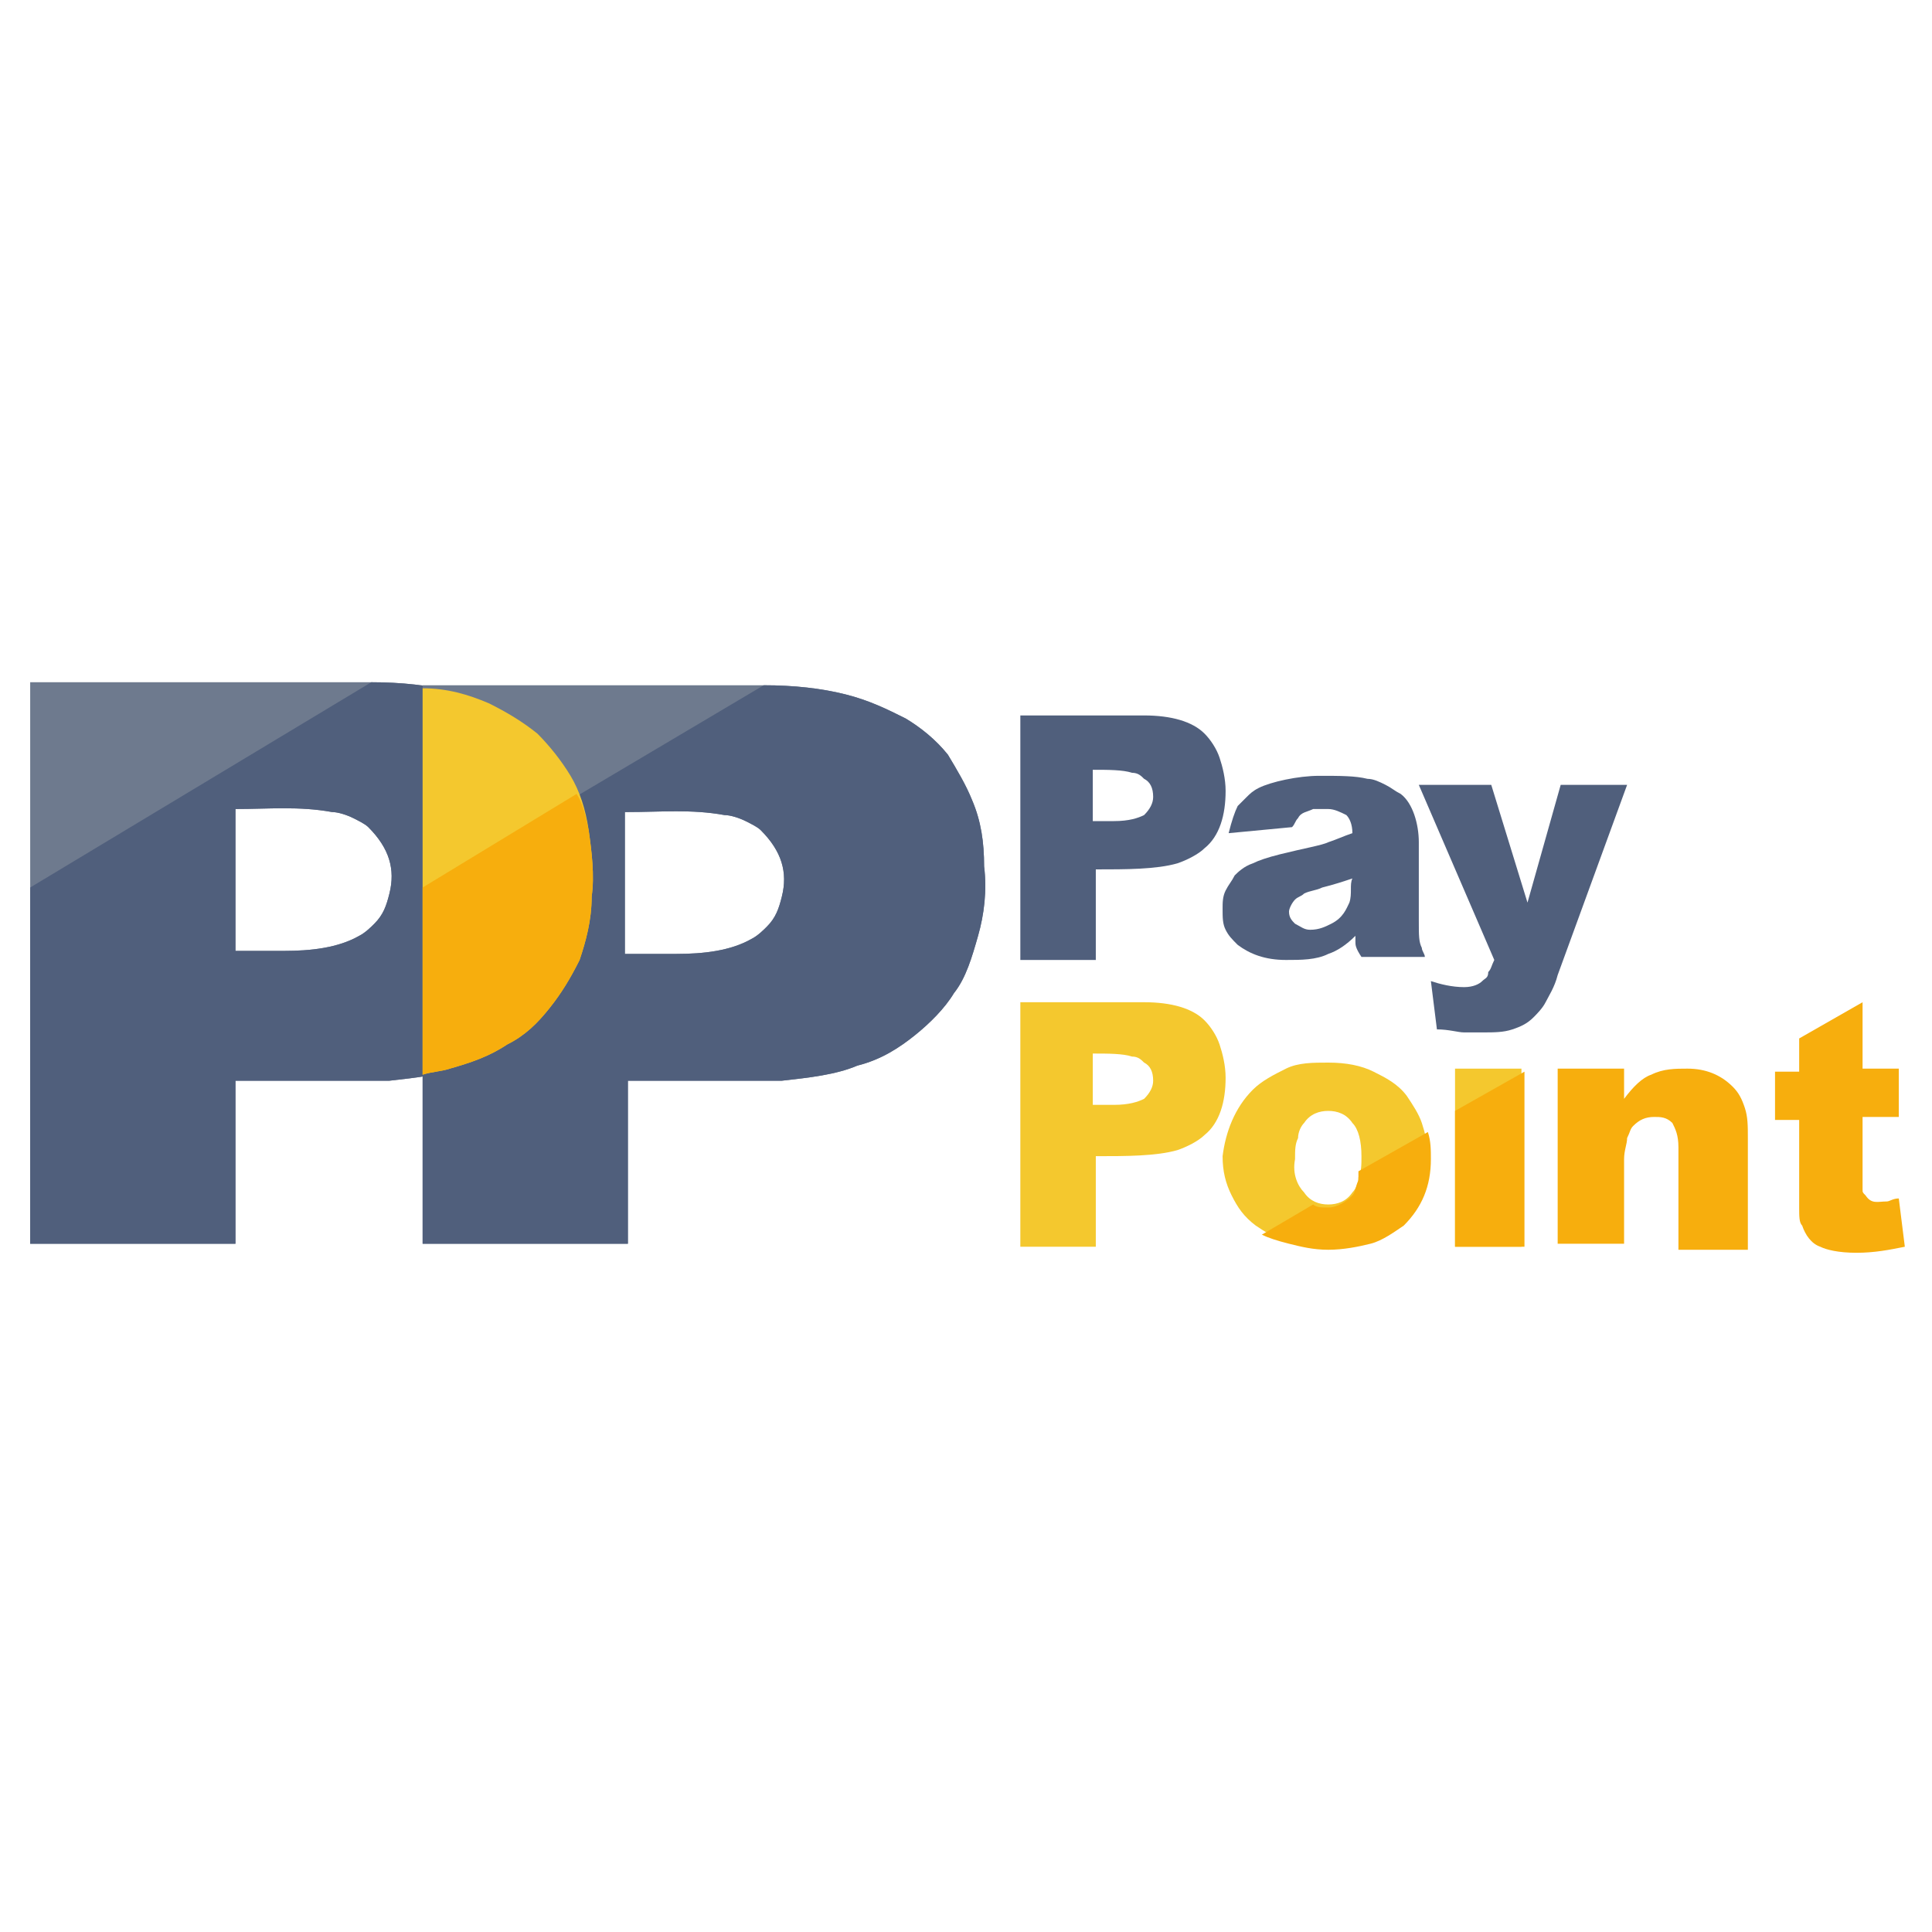 <?xml version="1.0" ?><!DOCTYPE svg  PUBLIC '-//W3C//DTD SVG 1.1//EN'  'http://www.w3.org/Graphics/SVG/1.1/DTD/svg11.dtd'><svg enable-background="new 0 0 64 64" height="64px" id="Layer_1" version="1.1" viewBox="0 0 64 64" width="64px" xml:space="preserve" xmlns="http://www.w3.org/2000/svg" xmlns:xlink="http://www.w3.org/1999/xlink"><g><g><g><g><path clip-rule="evenodd" d="M1,41.2h6.8v-5.4c1.5,0,2.9,0,4.4,0c0.2,0,0.4,0,0.7,0      c0.9-0.1,1.8-0.2,2.5-0.5c0.8-0.2,1.4-0.6,1.9-1c0.5-0.4,1-0.9,1.3-1.4c0.4-0.5,0.6-1.2,0.8-1.9s0.3-1.5,0.2-2.3      c0-0.8-0.1-1.5-0.4-2.1c-0.2-0.6-0.5-1.2-0.9-1.7C18,24.4,17.5,24,17,23.7c-0.6-0.3-1.2-0.6-2-0.8s-1.7-0.3-2.7-0.3H1V41.2z       M7.8,26.8c1.1,0,2.1-0.1,3.2,0.1c0.2,0,0.5,0.1,0.7,0.2c0.2,0.1,0.4,0.2,0.5,0.3c0.7,0.7,0.9,1.4,0.7,2.2      c-0.1,0.4-0.2,0.7-0.5,1c-0.1,0.1-0.3,0.3-0.5,0.4c-0.7,0.4-1.6,0.5-2.5,0.5H7.8V26.8z" fill="#6E7A8E" fill-rule="evenodd"/></g></g><g><g><path clip-rule="evenodd" d="M1,41.2h6.8v-5.4c1.5,0,2.9,0,4.4,0c0.2,0,0.4,0,0.7,0      c0.9-0.1,1.8-0.2,2.5-0.5c0.8-0.2,1.4-0.6,1.9-1c0.5-0.4,1-0.9,1.3-1.4c0.4-0.5,0.6-1.2,0.8-1.9s0.3-1.5,0.2-2.3      c0-0.8-0.1-1.5-0.4-2.1c-0.2-0.6-0.5-1.2-0.9-1.7C18,24.4,17.5,24,17,23.7c-0.6-0.3-1.2-0.6-2-0.8s-1.7-0.3-2.7-0.3L1,29.4V41.2      z M7.8,26.8c1.1,0,2.1-0.1,3.2,0.1c0.2,0,0.5,0.1,0.7,0.2c0.2,0.1,0.4,0.2,0.5,0.3c0.7,0.7,0.9,1.4,0.7,2.2      c-0.1,0.4-0.2,0.7-0.5,1c-0.1,0.1-0.3,0.3-0.5,0.4c-0.7,0.4-1.6,0.5-2.5,0.5H7.8V26.8z" fill="#505F7C" fill-rule="evenodd"/></g></g><g><g><path clip-rule="evenodd" d="M14,41.2h6.8v-5.4c1.5,0,2.9,0,4.4,0c0.2,0,0.4,0,0.7,0      c0.9-0.1,1.8-0.2,2.5-0.5c0.8-0.2,1.4-0.6,1.9-1c0.5-0.4,1-0.9,1.3-1.4c0.4-0.5,0.6-1.2,0.8-1.9c0.2-0.7,0.3-1.5,0.2-2.3      c0-0.8-0.1-1.5-0.4-2.2C32,26,31.7,25.5,31.4,25c-0.4-0.5-0.9-0.9-1.4-1.2c-0.6-0.3-1.2-0.6-2-0.8c-0.8-0.2-1.7-0.3-2.7-0.3H14      V41.2z M20.8,26.9c1.1,0,2.1-0.1,3.2,0.1c0.2,0,0.5,0.1,0.7,0.2c0.2,0.1,0.4,0.2,0.5,0.3c0.7,0.7,0.9,1.4,0.7,2.2      c-0.1,0.4-0.2,0.7-0.5,1c-0.1,0.1-0.3,0.3-0.5,0.4c-0.7,0.4-1.6,0.5-2.5,0.5h-1.7V26.9z" fill="#6E7A8E" fill-rule="evenodd"/></g></g><g><g><path clip-rule="evenodd" d="M14,41.2h6.8v-5.4c1.5,0,2.9,0,4.4,0c0.2,0,0.4,0,0.7,0      c0.9-0.1,1.8-0.2,2.5-0.5c0.8-0.2,1.4-0.6,1.9-1c0.5-0.4,1-0.9,1.3-1.4c0.4-0.5,0.6-1.2,0.8-1.9c0.2-0.7,0.3-1.5,0.2-2.3      c0-0.8-0.1-1.5-0.4-2.2C32,26,31.7,25.5,31.4,25c-0.4-0.5-0.9-0.9-1.4-1.2c-0.6-0.3-1.2-0.6-2-0.8c-0.8-0.2-1.7-0.3-2.7-0.3      L14,29.4V41.2z M20.8,26.9c1.1,0,2.1-0.1,3.2,0.1c0.2,0,0.5,0.1,0.7,0.2c0.2,0.1,0.4,0.2,0.5,0.3c0.7,0.7,0.9,1.4,0.7,2.2      c-0.1,0.4-0.2,0.7-0.5,1c-0.1,0.1-0.3,0.3-0.5,0.4c-0.7,0.4-1.6,0.5-2.5,0.5h-1.7V26.9z" fill="#505F7C" fill-rule="evenodd"/></g></g><g><g><path clip-rule="evenodd" d="M14,35.6c0.3-0.1,0.6-0.1,0.9-0.2c0.7-0.2,1.3-0.4,1.9-0.8      c0.6-0.3,1-0.7,1.4-1.2c0.4-0.5,0.7-1,1-1.6c0.2-0.6,0.4-1.3,0.4-2.1c0.1-0.7,0-1.5-0.1-2.2c-0.1-0.7-0.3-1.3-0.6-1.8      c-0.3-0.5-0.7-1-1.1-1.4c-0.5-0.4-1-0.7-1.6-1c-0.7-0.3-1.4-0.5-2.2-0.5V35.6z" fill="#F4C82E" fill-rule="evenodd"/></g></g><g><g><path clip-rule="evenodd" d="M33.7,23.7h4.2c0.9,0,1.6,0.2,2,0.6c0.2,0.2,0.4,0.5,0.5,0.8      c0.1,0.3,0.2,0.7,0.2,1.1c0,0.8-0.2,1.5-0.7,1.9c-0.2,0.2-0.6,0.4-0.9,0.5c-0.7,0.2-1.7,0.2-2.7,0.2v3h-2.5V23.7z M36.3,27.2      h0.6c0.5,0,0.8-0.1,1-0.2c0.2-0.2,0.3-0.4,0.3-0.6c0-0.3-0.1-0.5-0.3-0.6c-0.1-0.1-0.2-0.2-0.4-0.2c-0.3-0.1-0.8-0.1-1.3-0.1      V27.2z" fill="#505F7C" fill-rule="evenodd"/></g></g><g><g><path clip-rule="evenodd" d="M40.7,27.6c0.1-0.4,0.2-0.7,0.3-0.9c0.1-0.1,0.2-0.2,0.3-0.3      c0.1-0.1,0.2-0.2,0.4-0.3c0.4-0.2,1.3-0.4,2-0.4c0.7,0,1.2,0,1.6,0.1c0.2,0,0.4,0.1,0.6,0.2c0.2,0.1,0.3,0.2,0.5,0.3      c0.4,0.3,0.6,1,0.6,1.6v2.6c0,0.5,0,0.7,0.1,0.9c0,0.1,0.1,0.2,0.1,0.3h-2.1c-0.2-0.3-0.2-0.4-0.2-0.5c0-0.1,0-0.1,0-0.2      c-0.3,0.3-0.6,0.5-0.9,0.6c-0.4,0.2-0.9,0.2-1.4,0.2c-0.7,0-1.2-0.2-1.6-0.5c-0.2-0.2-0.3-0.3-0.4-0.5c-0.1-0.2-0.1-0.4-0.1-0.7      c0-0.2,0-0.4,0.1-0.6c0.1-0.2,0.2-0.3,0.3-0.5c0.1-0.1,0.3-0.3,0.6-0.4c0.2-0.1,0.5-0.2,0.9-0.3c0.8-0.2,1.4-0.3,1.6-0.4      c0.3-0.1,0.5-0.2,0.8-0.3c0-0.3-0.1-0.5-0.2-0.6c-0.2-0.1-0.4-0.2-0.6-0.2c-0.2,0-0.3,0-0.5,0c-0.2,0.1-0.4,0.1-0.5,0.3      c-0.1,0.1-0.1,0.2-0.2,0.3L40.7,27.6z M44.8,29.1c-0.3,0.1-0.6,0.2-1,0.3c-0.2,0.1-0.4,0.1-0.6,0.2c-0.1,0.1-0.2,0.1-0.3,0.2      c-0.1,0.1-0.2,0.3-0.2,0.4c0,0.2,0.1,0.3,0.2,0.4c0.2,0.1,0.3,0.2,0.5,0.2c0.3,0,0.5-0.1,0.7-0.2c0.4-0.2,0.5-0.5,0.6-0.7      C44.8,29.6,44.7,29.3,44.8,29.1z" fill="#505F7C" fill-rule="evenodd"/></g></g><g><g><path clip-rule="evenodd" d="M47,26h2.4l1.2,3.9l1.1-3.9h2.2l-2.3,6.3      c-0.1,0.4-0.3,0.7-0.4,0.9c-0.1,0.2-0.3,0.4-0.4,0.5c-0.2,0.2-0.4,0.3-0.7,0.4c-0.3,0.1-0.6,0.1-1,0.1c-0.2,0-0.4,0-0.6,0      c-0.2,0-0.5-0.1-0.9-0.1l-0.2-1.6c0.3,0.1,0.7,0.2,1.1,0.2c0.3,0,0.5-0.1,0.6-0.2c0.1-0.1,0.2-0.1,0.2-0.3      c0.1-0.1,0.1-0.2,0.2-0.4L47,26z" fill="#505F7C" fill-rule="evenodd"/></g></g><g><g><path clip-rule="evenodd" d="M33.7,33.2h4.2c0.9,0,1.6,0.2,2,0.6c0.2,0.2,0.4,0.5,0.5,0.8      c0.1,0.3,0.2,0.7,0.2,1.1c0,0.8-0.2,1.5-0.7,1.9c-0.2,0.2-0.6,0.4-0.9,0.5c-0.7,0.2-1.7,0.2-2.7,0.2v3h-2.5V33.2z M36.3,36.6      h0.6c0.5,0,0.8-0.1,1-0.2c0.2-0.2,0.3-0.4,0.3-0.6c0-0.3-0.1-0.5-0.3-0.6c-0.1-0.1-0.2-0.2-0.4-0.2c-0.3-0.1-0.8-0.1-1.3-0.1      V36.6z" fill="#F4C82E" fill-rule="evenodd"/></g></g><g><g><path clip-rule="evenodd" d="M41.5,36.1c0.3-0.3,0.7-0.5,1.1-0.7s0.9-0.2,1.4-0.2      c0.6,0,1.1,0.1,1.5,0.3c0.4,0.2,0.8,0.4,1.1,0.8c0.2,0.3,0.4,0.6,0.5,0.9c0.1,0.3,0.2,0.7,0.2,1.1c0,0.9-0.3,1.6-0.9,2.2      c-0.3,0.3-0.7,0.5-1.1,0.6c-0.4,0.1-0.9,0.2-1.4,0.2c-0.5,0-0.9-0.1-1.3-0.2c-0.4-0.1-0.7-0.3-1-0.5c-0.4-0.3-0.6-0.6-0.8-1      c-0.2-0.4-0.3-0.8-0.3-1.3C40.6,37.5,40.9,36.7,41.5,36.1z M43.2,39.5c0.2,0.3,0.5,0.4,0.8,0.4c0.3,0,0.6-0.1,0.8-0.4      c0.1-0.1,0.2-0.3,0.2-0.5c0.1-0.2,0.1-0.4,0.1-0.7c0-0.5-0.1-0.9-0.3-1.1c-0.2-0.3-0.5-0.4-0.8-0.4c-0.3,0-0.6,0.1-0.8,0.4      c-0.1,0.1-0.2,0.3-0.2,0.5c-0.1,0.2-0.1,0.4-0.1,0.7C42.8,38.9,43,39.3,43.2,39.5z" fill="#F4C82E" fill-rule="evenodd"/></g></g><g><g><path clip-rule="evenodd" d="M51.7,35.4h2.1v1c0.3-0.4,0.6-0.7,0.9-0.8      c0.4-0.2,0.8-0.2,1.2-0.2c0.6,0,1.1,0.2,1.5,0.6c0.2,0.2,0.3,0.4,0.4,0.7c0.1,0.3,0.1,0.6,0.1,1v3.7h-2.3V38      c0-0.4-0.1-0.6-0.2-0.8c-0.2-0.2-0.4-0.2-0.6-0.2c-0.3,0-0.5,0.1-0.7,0.3c-0.1,0.1-0.1,0.2-0.2,0.4c0,0.2-0.1,0.4-0.1,0.7v2.8      h-2.2V35.4z" fill="#F7AE0D" fill-rule="evenodd"/></g></g><g><g><path clip-rule="evenodd" d="M61.7,33.2v2.2h1.2v1.6h-1.2v2.1c0,0.1,0,0.2,0,0.3      c0,0.1,0,0.1,0.1,0.2c0.2,0.3,0.4,0.2,0.7,0.2c0.1,0,0.2-0.1,0.4-0.1l0.2,1.6c-0.5,0.1-1,0.2-1.6,0.2c-0.6,0-1-0.1-1.2-0.2      c-0.3-0.1-0.5-0.4-0.6-0.7c-0.1-0.1-0.1-0.3-0.1-0.6c0-0.2,0-0.5,0-0.8v-2.1h-0.8v-1.6h0.8v-1.1L61.7,33.2z" fill="#F7AE0D" fill-rule="evenodd"/></g></g><g><g><rect clip-rule="evenodd" fill="#F4C82E" fill-rule="evenodd" height="5.9" width="2.2" x="48.2" y="35.4"/></g></g></g><g><path clip-rule="evenodd" d="M19.1,26.3L14,29.4v6.2c0.3-0.1,0.6-0.1,0.9-0.2    c0.7-0.2,1.3-0.4,1.9-0.8c0.6-0.3,1-0.7,1.4-1.2c0.4-0.5,0.7-1,1-1.6c0.2-0.6,0.4-1.3,0.4-2.1c0.1-0.7,0-1.5-0.1-2.2    C19.4,27,19.3,26.6,19.1,26.3z" fill="#F7AE0D" fill-rule="evenodd"/></g><g><polygon clip-rule="evenodd" fill="#F7AE0D" fill-rule="evenodd" points="50.5,35.5 48.2,36.8 48.2,41.3 50.5,41.3   "/></g><g><path clip-rule="evenodd" d="M42.7,41.2c0.4,0.1,0.8,0.2,1.3,0.2c0.5,0,1-0.1,1.4-0.2    c0.4-0.1,0.8-0.4,1.1-0.6c0.6-0.6,0.9-1.3,0.9-2.2c0-0.3,0-0.6-0.1-0.9L45,38.8c0,0.1,0,0.2,0,0.3c-0.1,0.2-0.1,0.4-0.2,0.5    c-0.2,0.2-0.5,0.4-0.8,0.4c-0.2,0-0.4,0-0.5-0.1l-1.7,1C42,41,42.3,41.1,42.7,41.2z" fill="#F7AE0D" fill-rule="evenodd"/></g></g></svg>